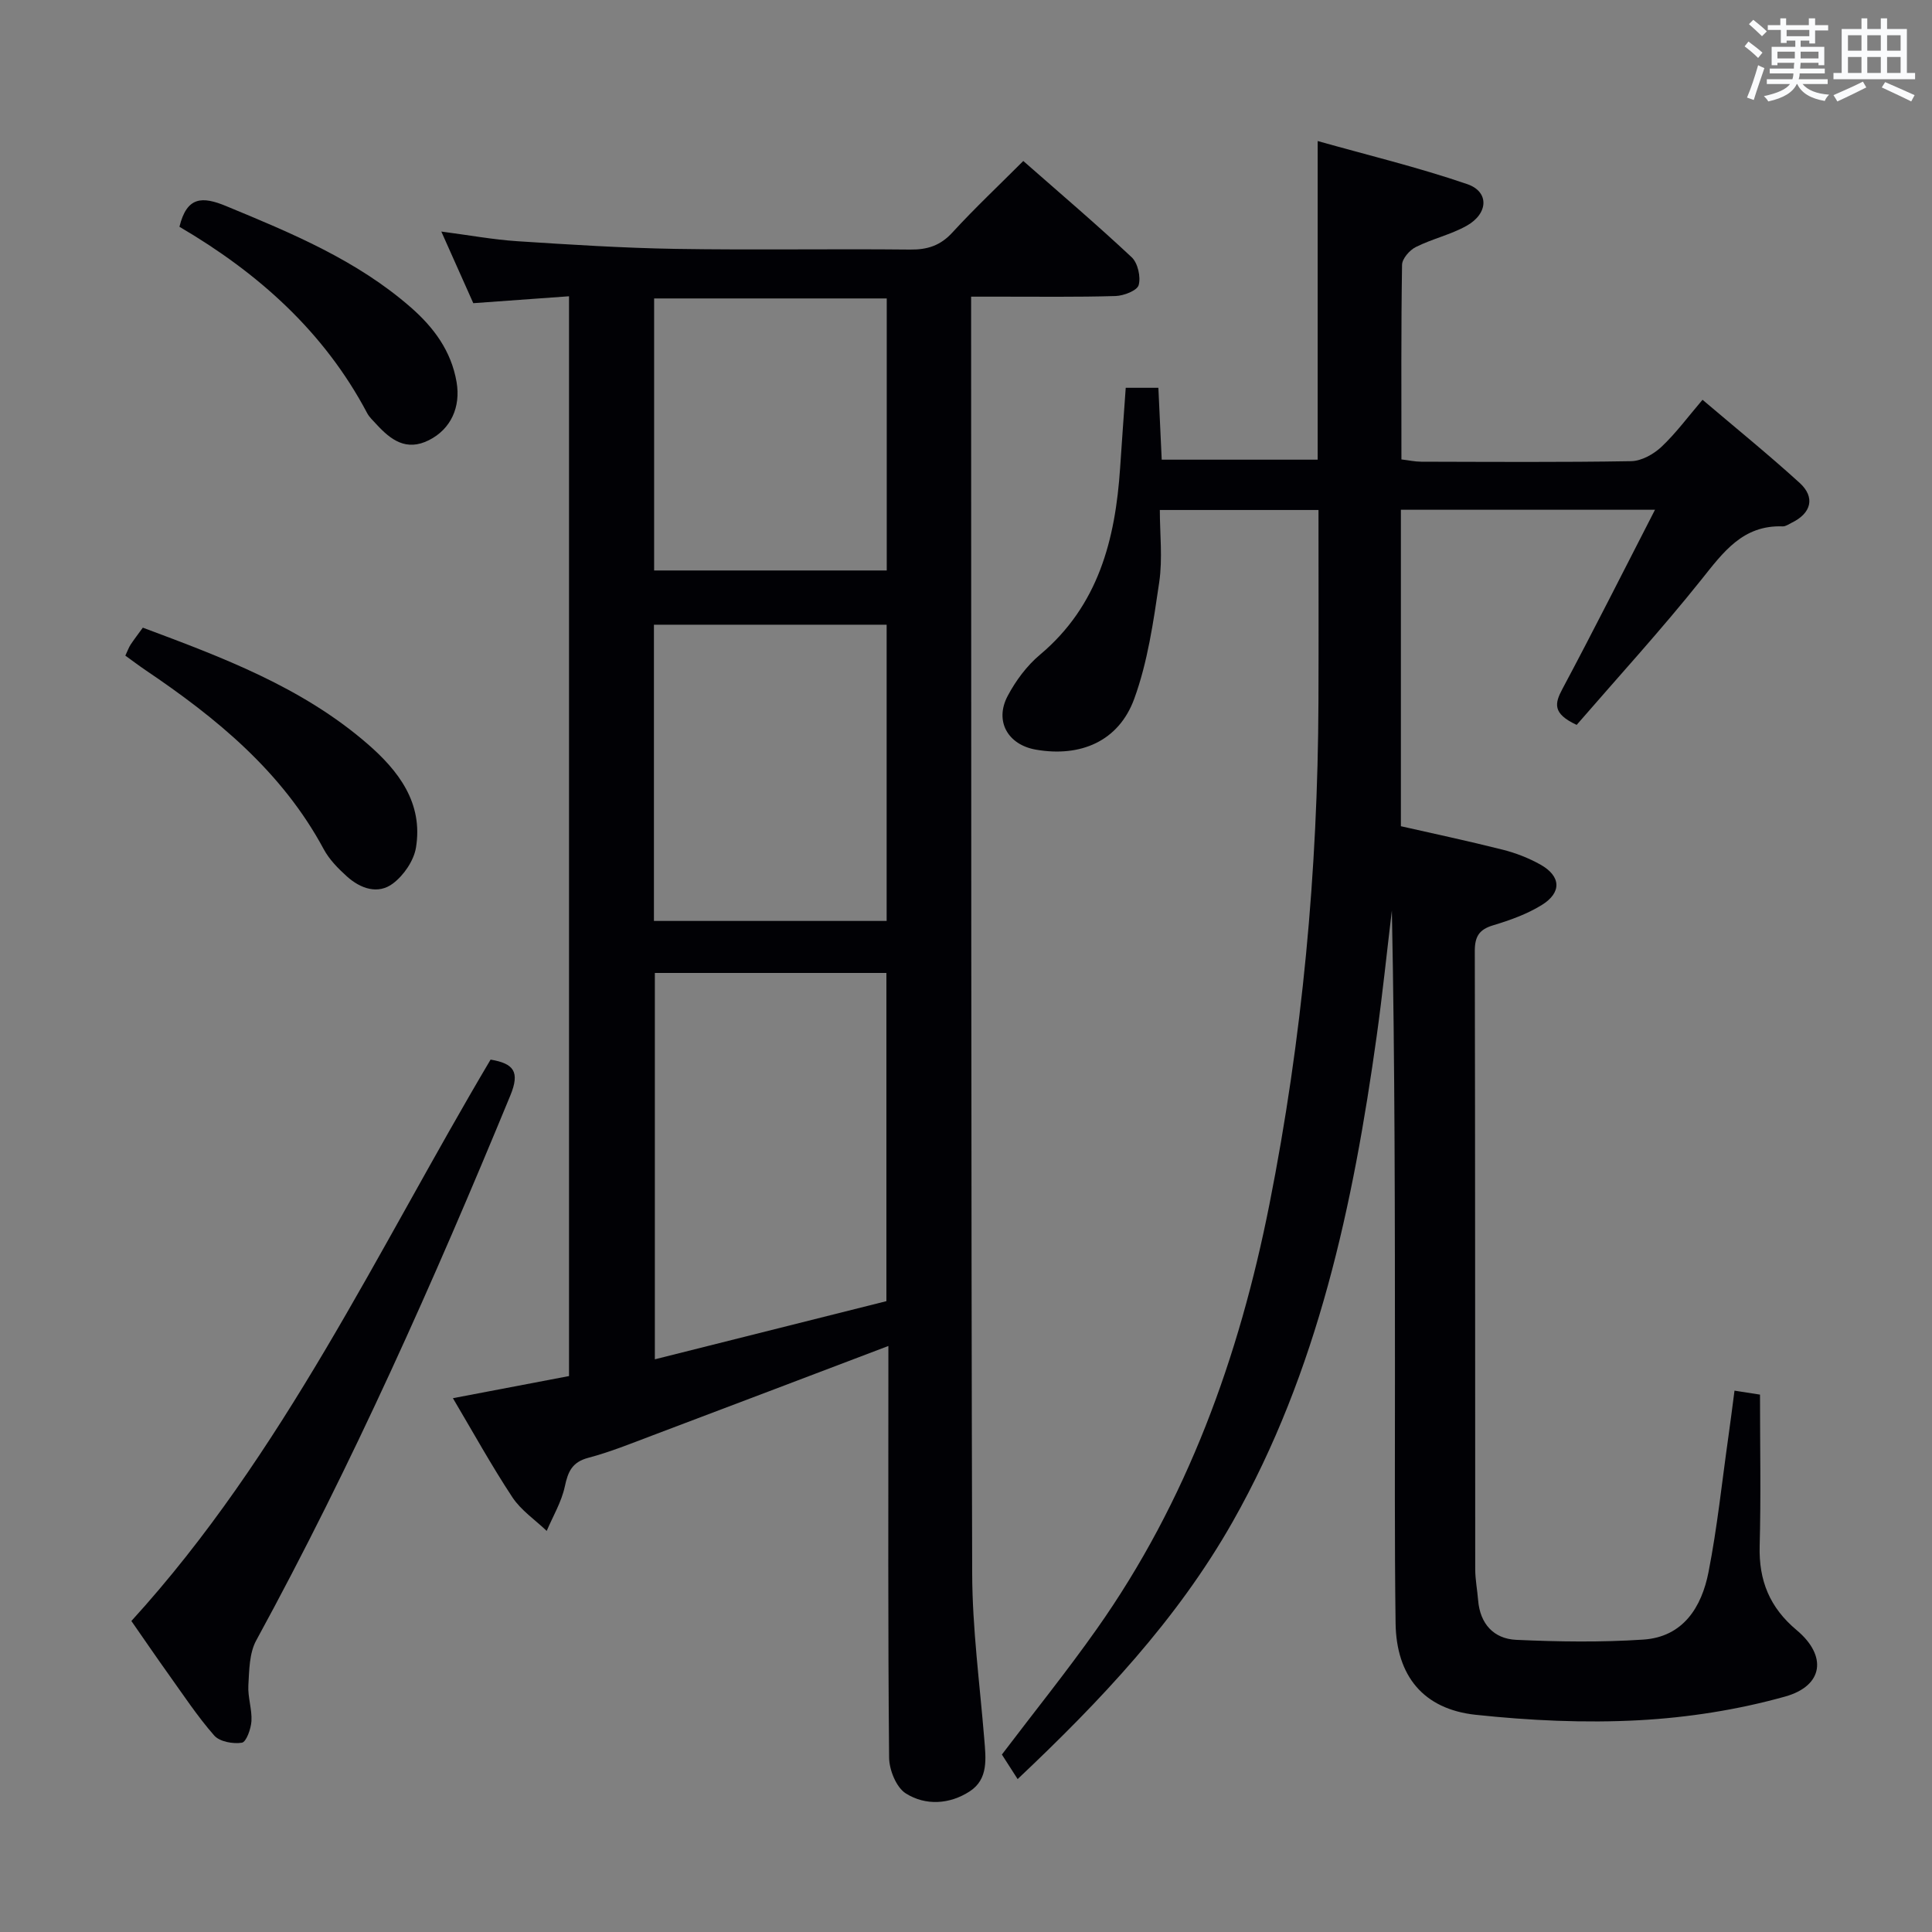 <svg enable-background="new 0 0 400 400" viewBox="0 0 400 400" xmlns="http://www.w3.org/2000/svg"><rect x="0" y="0" width="400" height="400" fill="#808080" stroke="none"/><g fill="#010105"><path d="m183.93 278.67c-16.75 6.35-32.85 12.49-48.98 18.57-4.34 1.64-8.67 3.4-13.14 4.58-3.36.89-4.21 2.85-4.87 5.94-.68 3.19-2.45 6.14-3.75 9.2-2.4-2.3-5.32-4.26-7.11-6.97-4.36-6.61-8.19-13.56-12.31-20.51 8.37-1.59 16.15-3.08 24.04-4.58 0-74.51 0-148.62 0-223.56-6.47.47-12.83.93-19.82 1.43-2-4.49-4.13-9.26-6.62-14.83 5.75.75 10.72 1.67 15.73 2 10.94.71 21.89 1.41 32.85 1.59 16.15.26 32.32-.03 48.48.14 3.6.04 6.27-.82 8.77-3.55 4.59-5.01 9.56-9.68 14.66-14.79 7.59 6.67 15.18 13.13 22.44 19.93 1.27 1.19 1.92 4.06 1.45 5.76-.31 1.14-3.09 2.22-4.8 2.27-7.99.24-15.99.12-23.99.13-1.79 0-3.58 0-5.9 0v5.44c.04 86.29-.02 172.59.22 258.88.03 11.43 1.57 22.86 2.5 34.28.33 4.05.9 8.32-3.02 10.87-4.15 2.69-9.13 3-13.22.42-1.98-1.25-3.44-4.87-3.46-7.43-.25-26.49-.15-52.97-.15-79.46 0-1.83 0-3.65 0-5.75zm-48.35-77.23v79.99c16.44-4.13 32.32-8.11 47.94-12.04 0-23.14 0-45.52 0-67.95-16.18 0-31.94 0-47.94 0zm-.19-10.77h48.18c0-20.68 0-41.03 0-61.33-16.24 0-32.12 0-48.18 0zm.04-72.56h48.16c0-19.06 0-37.63 0-56.32-16.24 0-32.14 0-48.16 0z"/><path d="m326.43 150.08c-5.08-2.36-4.54-4.47-2.93-7.48 6.39-11.97 12.49-24.1 19.15-37.06-18.21 0-34.92 0-52.61 0v65.52c6.57 1.49 13.86 3.04 21.08 4.86 2.7.68 5.39 1.73 7.82 3.09 4.26 2.4 4.45 5.79.24 8.38-3.05 1.88-6.57 3.14-10.03 4.18-2.91.87-3.81 2.32-3.81 5.33.09 42.66.06 85.32.09 127.98 0 2.15.43 4.29.6 6.44.4 4.89 3.24 7.97 7.87 8.19 8.76.4 17.59.53 26.33-.05 8.26-.55 12.08-6.73 13.5-13.98 1.82-9.27 2.79-18.71 4.12-28.07.42-2.95.79-5.9 1.26-9.49 2.02.31 3.86.6 5.28.82 0 10.74.21 21.04-.07 31.33-.2 7.18 2.09 12.78 7.67 17.44 6.32 5.29 5.58 11.52-2.42 13.75-9.8 2.74-20.11 4.35-30.29 4.9-11.21.6-22.58.06-33.75-1.13-10.84-1.16-16.44-8.06-16.59-18.97-.23-17.33-.12-34.66-.13-51.99-.01-31.83 0-63.65-.64-95.55-1.04 8.64-1.93 17.3-3.13 25.91-4.89 35.02-12.16 69.41-29.81 100.6-11.51 20.33-27.4 37.13-44.54 53.31-1.27-1.98-2.31-3.61-3.26-5.08 6.65-8.77 13.41-17.16 19.61-25.94 18.74-26.52 29.51-56.36 35.78-87.97 6.81-34.34 10.02-69.04 10.15-104.03.05-13.11.01-26.23.01-39.73-10.44 0-21.01 0-32.85 0 0 4.89.6 10.04-.13 14.99-1.2 8.14-2.38 16.47-5.18 24.13-3.22 8.77-11.11 12.1-20.33 10.5-5.8-1-8.62-5.87-5.88-11.09 1.67-3.17 3.98-6.28 6.71-8.57 12.11-10.17 15.6-23.86 16.59-38.7.36-5.44.76-10.88 1.16-16.56h6.76c.23 4.91.45 9.68.69 14.88h32.29c0-21.64 0-43.17 0-65.97 10.21 2.88 20.75 5.42 30.96 8.92 4.59 1.57 4.4 6.08-.11 8.62-3.29 1.85-7.14 2.7-10.54 4.41-1.28.64-2.82 2.41-2.84 3.68-.21 13.32-.13 26.64-.13 40.29 1.54.18 2.81.47 4.09.47 14.5.03 29 .14 43.49-.11 2.13-.04 4.63-1.44 6.25-2.96 3.01-2.83 5.49-6.22 8.51-9.75 6.8 5.78 13.62 11.31 20.1 17.2 3.3 3 2.42 6.31-1.66 8.27-.59.29-1.23.76-1.82.74-8.28-.31-12.32 5.34-16.88 11.05-8.24 10.32-17.21 20.13-25.8 30.05z"/><path d="m101.57 219.38c4.81.81 6.12 2.51 4.08 7.45-15.83 38.4-32.68 76.31-52.6 112.8-1.44 2.63-1.45 6.17-1.63 9.31-.14 2.44.78 4.95.64 7.39-.1 1.61-1.07 4.33-1.98 4.48-1.83.29-4.6-.21-5.73-1.49-3.49-3.98-6.43-8.45-9.52-12.77-2.51-3.51-4.94-7.08-7.63-10.94 31.47-34.52 50.93-76.7 74.37-116.23z"/><path d="m25.95 135.74c.5-1.06.72-1.71 1.08-2.26.73-1.1 1.53-2.14 2.54-3.53 16.44 6.14 32.91 12.28 46.47 24.02 6.5 5.62 11.6 12.29 10.08 21.53-.45 2.7-2.51 5.71-4.74 7.4-3.12 2.37-6.76 1.07-9.55-1.44-1.83-1.65-3.67-3.52-4.81-5.65-8.62-16.04-22.15-27.12-36.87-37.05-1.37-.93-2.68-1.92-4.2-3.02z"/><path d="m37.15 46.95c1.54-6.29 4.71-6.34 9.68-4.28 13.56 5.61 27.07 11.2 38.27 21.01 4.71 4.13 8.32 8.97 9.43 15.42.88 5.16-1.16 9.73-5.72 12.03-4.7 2.37-7.91-.06-10.89-3.3-.67-.74-1.45-1.44-1.91-2.31-8.92-16.86-22.55-29.01-38.86-38.57z"/></g><path d="m361.2 9.6.8-1c.9.7 1.9 1.4 2.9 2.3l-.9 1.1c-1-1-2-1.8-2.8-2.4zm.5 10.6c.9-2.1 1.6-4.3 2.3-6.7.4.2.8.4 1.3.6-.7 2.1-1.5 4.3-2.2 6.6zm.4-15.2.9-.9c1 .8 2 1.6 2.8 2.4l-1 1c-.9-.9-1.8-1.7-2.7-2.5zm12.5-1.2h1.2v1.4h2.7v1.1h-2.7v2.7h-1.2v-.6h-1.8v1.3h4.9v3.8h-1.2v-.5h-3.7c0 .4-.1.9-.1 1.2h5.1v1h-5.2c0 .5-.1.9-.2 1.2h6v1h-5.2c1.1 1.3 2.9 2 5.5 2.2-.4.4-.7.8-.9 1.3-2.9-.5-4.8-1.6-5.7-3.5h-.1c-.8 1.7-2.7 2.9-5.9 3.6-.2-.4-.6-.8-.9-1.1 2.8-.6 4.6-1.4 5.4-2.5h-4.8v-1h5.3c.1-.3.2-.7.2-1.2h-4.9v-1h5c0-.4 0-.8.1-1.2h-3.5v.5h-1.2v-3.8h4.9v-1.3h-1.8v.5h-1.2v-2.7h-2.7v-1h2.6v-1.4h1.2v1.4h4.7v-1.4zm-6.6 8.3h3.6c0-.4 0-.9 0-1.4h-3.6zm1.9-4.6h4.7v-1.3h-4.7zm6.6 3.2h-3.7v1.4h3.7z" fill="#fafbfc"/><path d="m385.3 3.8h1.3v2.2h2.8v-2.2h1.3v2.2h4.1v9.1h1.7v1.3h-16.9v-1.3h1.7v-9.1h4.1v-2.2zm.4 13.1.7 1.2c-1.8.9-3.8 1.9-6 2.9-.2-.4-.5-.8-.8-1.3 2.3-1 4.3-1.9 6.1-2.8zm-3.1-6.4h2.8v-3.2h-2.8zm0 4.6h2.8v-3.3h-2.8zm4-4.6h2.8v-3.2h-2.8zm0 4.6h2.8v-3.3h-2.8zm3.7 1.9c2.1.9 4.1 1.8 6.1 2.7l-.7 1.3c-2.2-1.1-4.2-2-6.1-2.9zm3.2-9.7h-2.8v3.2h2.8zm-2.8 7.8h2.8v-3.3h-2.8z" fill="#fafbfc"/></svg>